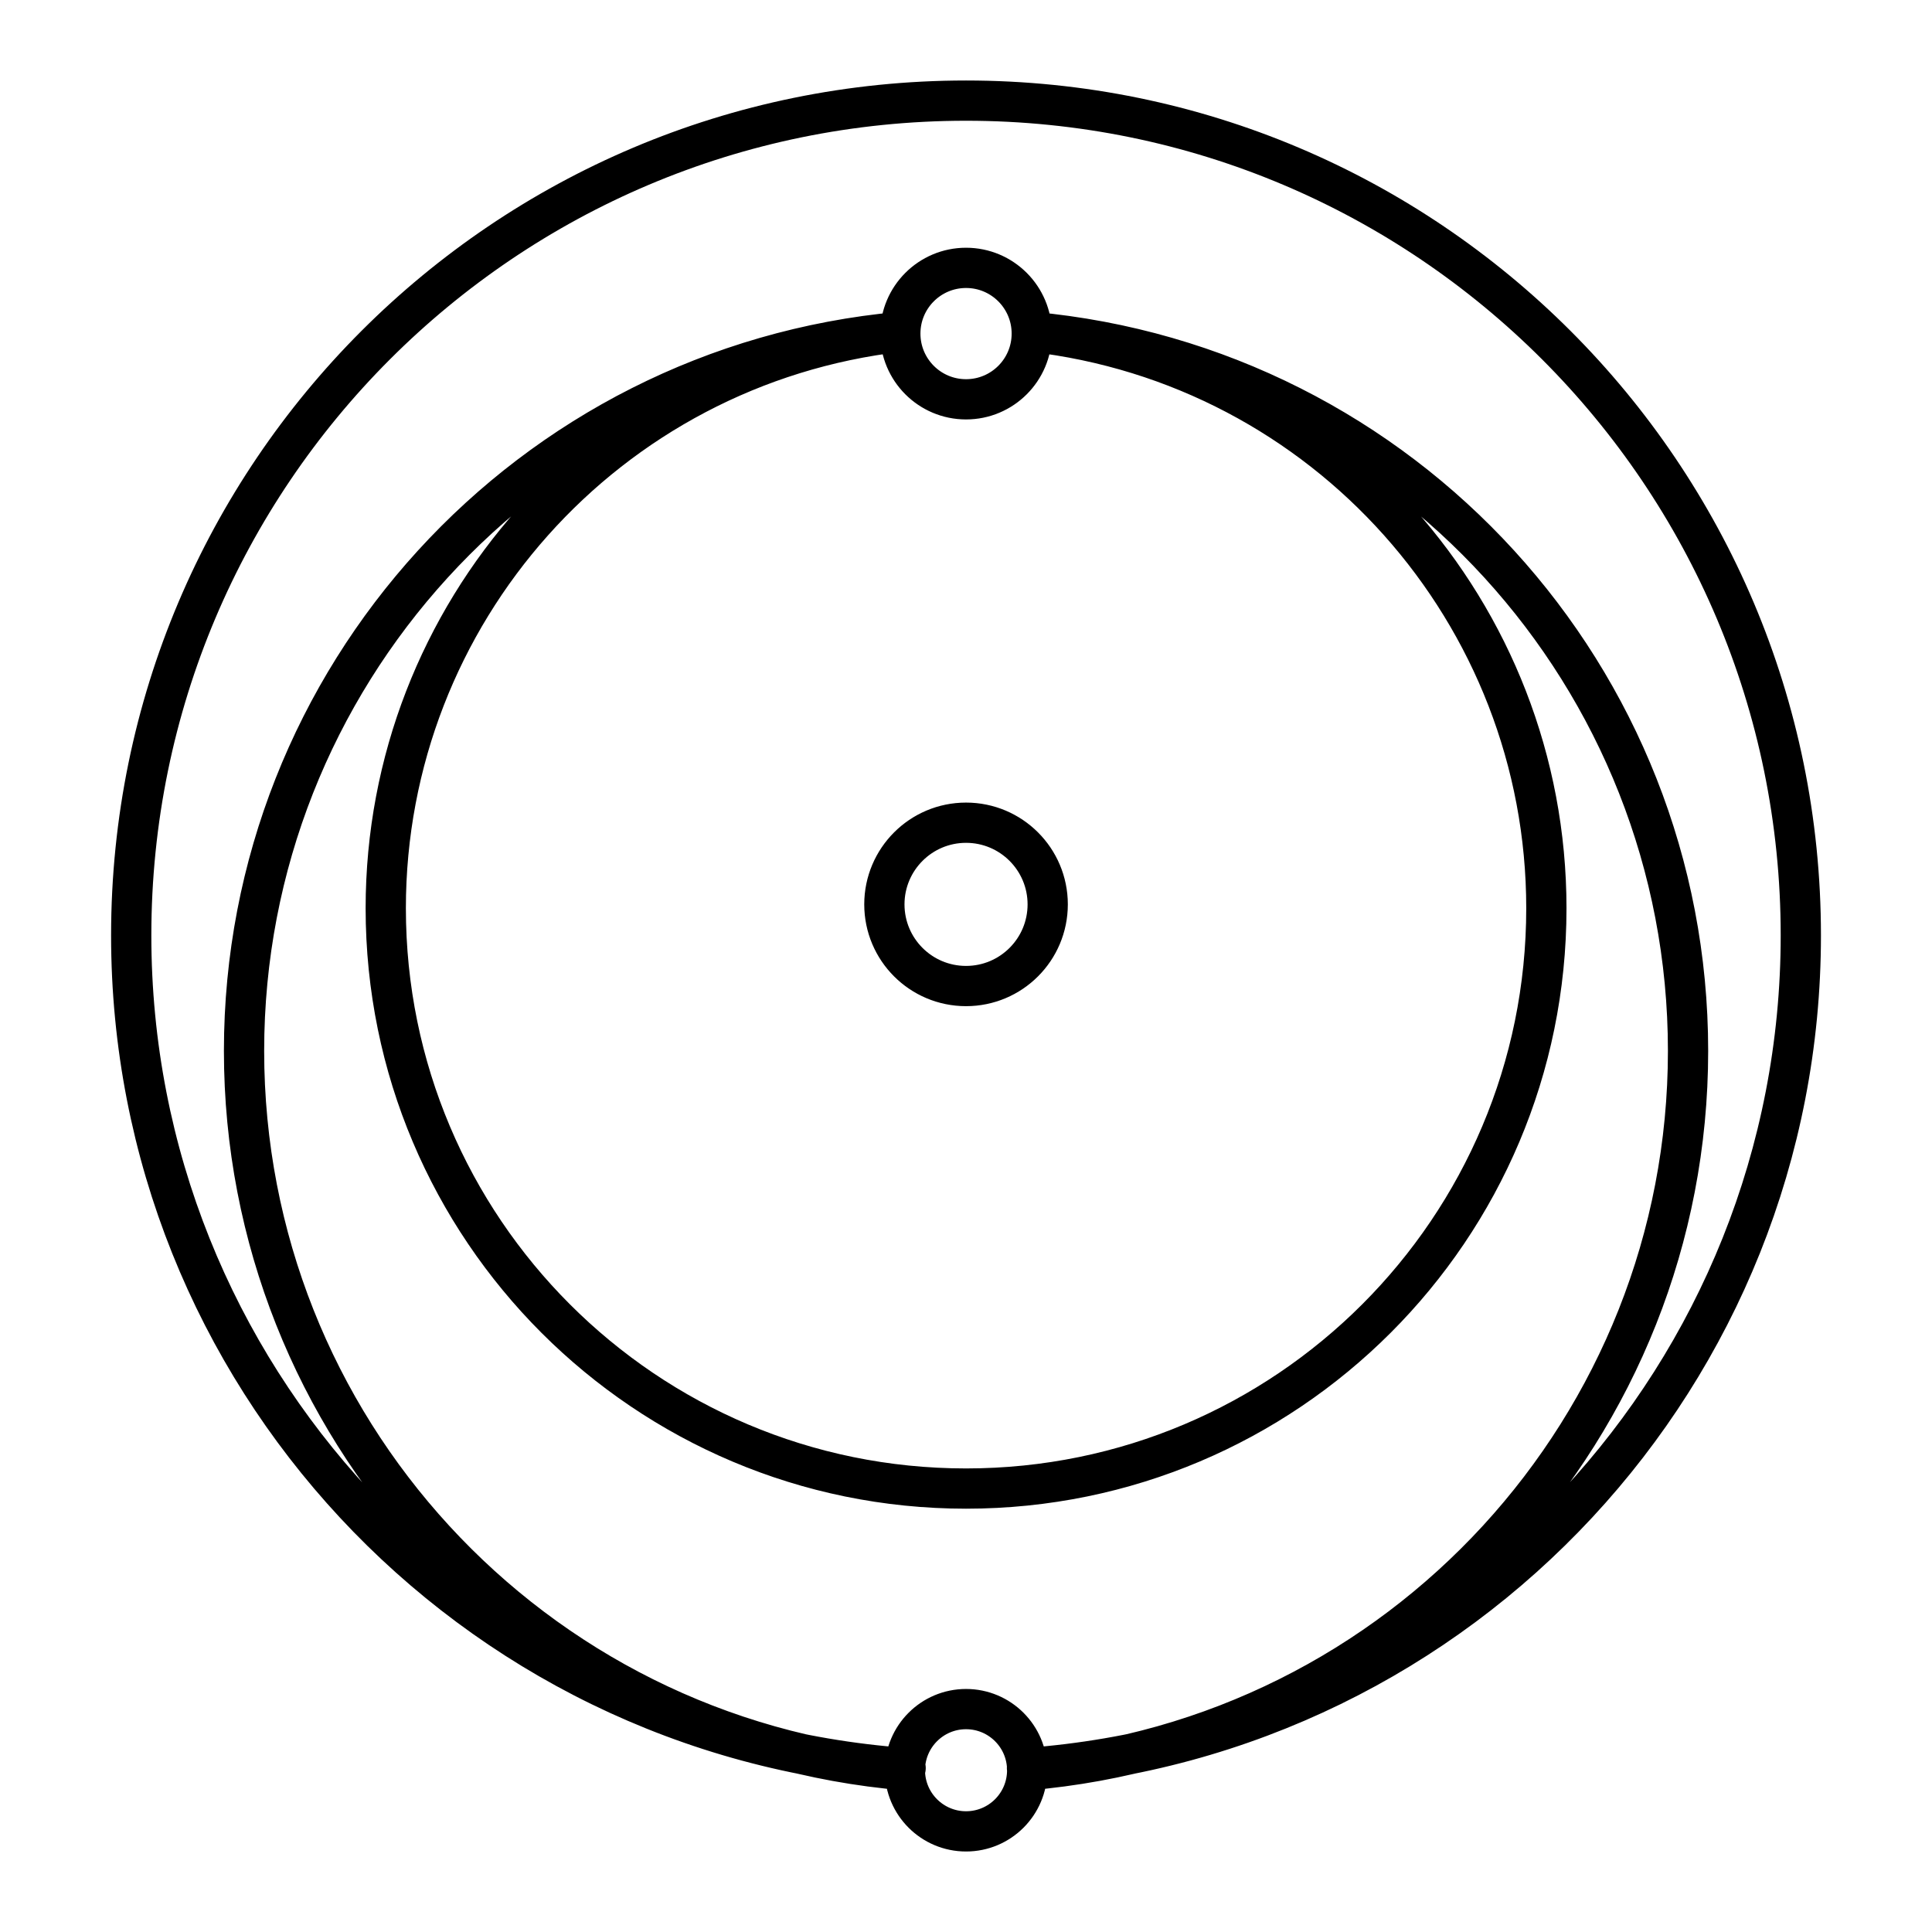 <?xml version="1.0" encoding="UTF-8"?><svg id="a" xmlns="http://www.w3.org/2000/svg" viewBox="0 0 48 48"><defs><style>.b{fill:none;stroke:#000;stroke-linecap:round;stroke-linejoin:round;}</style></defs><path class="b" d="m25.52,43.981c0,.839-.68,1.519-1.519,1.519h0c-.839,0-1.519-.68-1.519-1.519h0c0-.839.68-1.519,1.519-1.519s1.519.68,1.519,1.519v.001-.001Zm.114-35.693c0,.902-.731,1.633-1.633,1.633h0c-.902,0-1.633-.731-1.633-1.633s.731-1.633,1.633-1.633c.902,0,1.633.731,1.633,1.633Zm-3.145,35.695c-9.287-.786-16.426-8.553-16.426-17.874 0-9.273,7.068-17.017,16.302-17.863m3.268,0c9.236.844,16.306,8.589,16.306,17.863-0,9.318-7.134,17.084-16.418,17.873m.118-35.74c7.281.832,12.78,6.994,12.78,14.323.001,7.962-6.454,14.417-14.416,14.418h-.002c-7.962,0-14.417-6.455-14.417-14.417v-.001c-0-7.329,5.498-13.491,12.779-14.324m.137,35.686c-10.844-.786-19.241-9.814-19.24-20.687C3.26,11.786,12.545,2.5,24,2.5c0,0,.001,0,.001,0,11.454,0,20.74,9.286,20.74,20.74h0c.001,10.867-8.387,19.893-19.226,20.686m.515-21.457c0,1.121-.908,2.029-2.029,2.029-1.121,0-2.029-.908-2.029-2.029v-.001c.001-1.12.909-2.028,2.029-2.028s2.029.908,2.029,2.029Z"/></svg>
